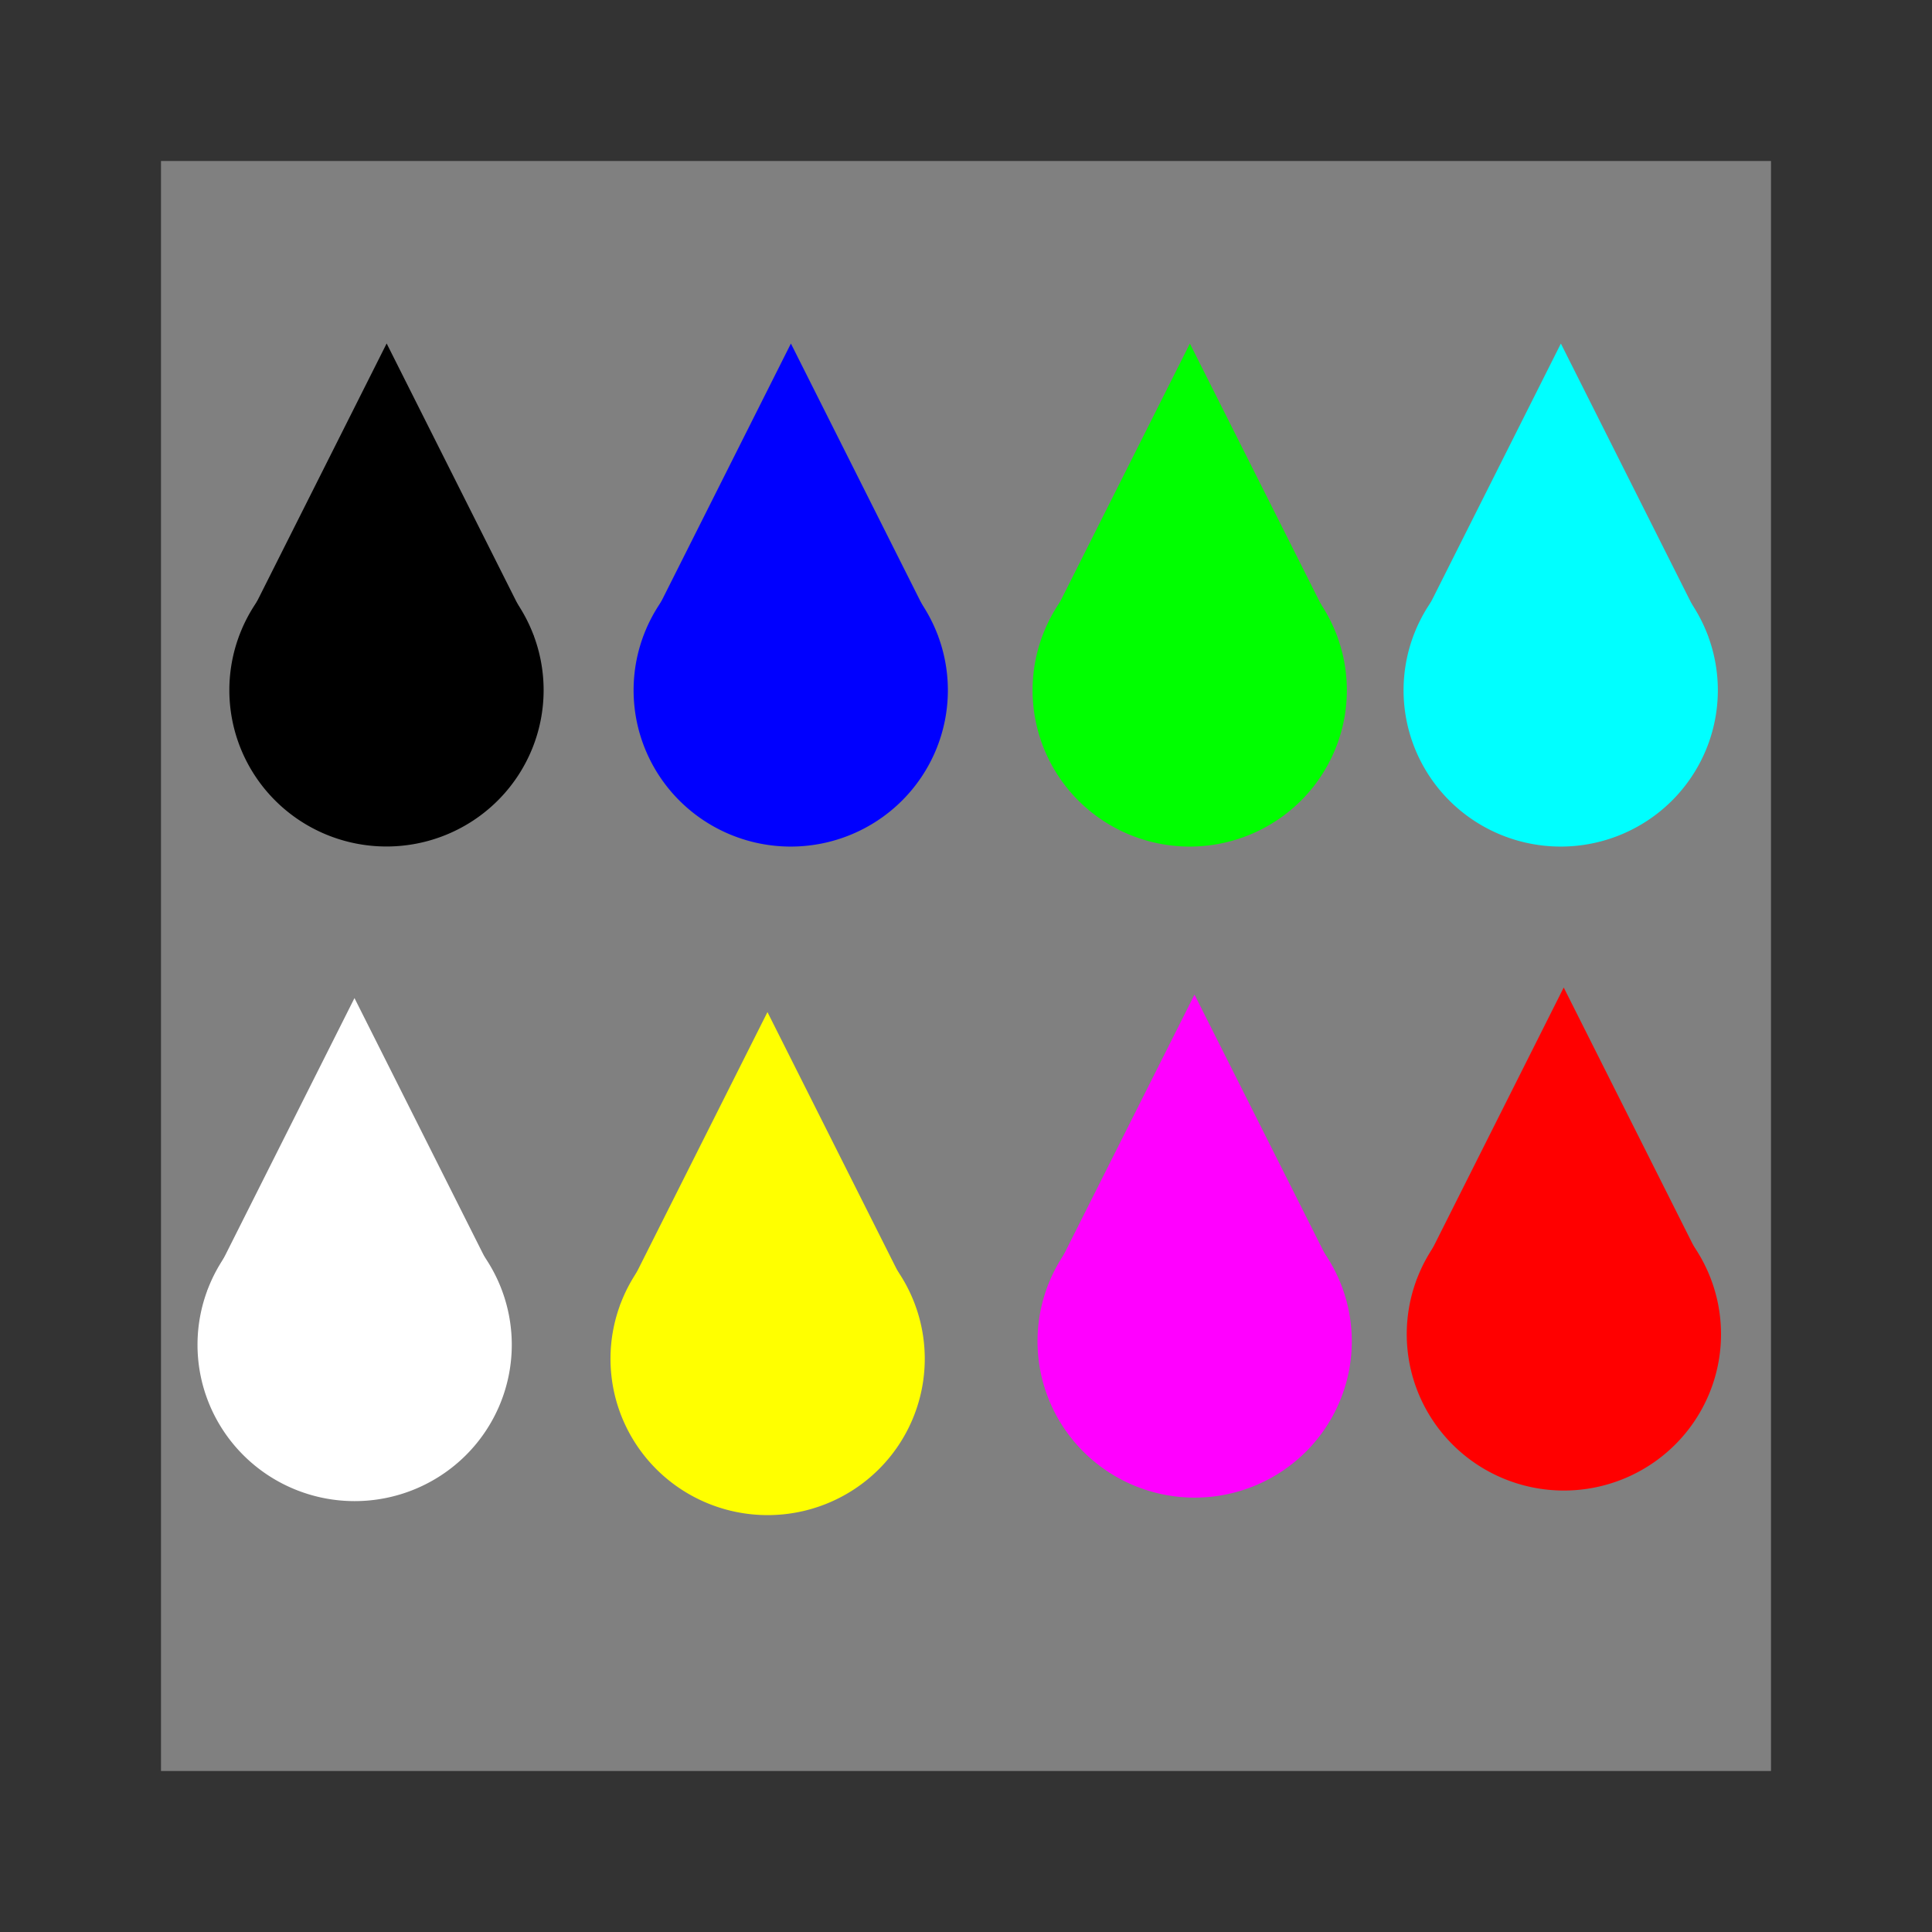 <svg:svg xmlns:dc="http://purl.org/dc/elements/1.1/" xmlns:ns1="http://www.inkscape.org/namespaces/inkscape" xmlns:ns3="http://web.resource.org/cc/" xmlns:rdf="http://www.w3.org/1999/02/22-rdf-syntax-ns#" xmlns:svg="http://www.w3.org/2000/svg" height="307.2" id="svg2" version="1.0" viewBox="-25.6 -25.6 307.2 307.2" width="307.2" ns1:version="0.91 r13725">
  <svg:rect x="-25.6" y="-25.6" width="307.2" height="307.2" fill="#333333" stroke="none"/>
  <svg:g id="layer2">
    <svg:rect height="256" id="rect2439" style="fill:#808080" width="256" x="0" y="0" />
  </svg:g>
  <svg:g id="layer1">
    <svg:g id="g2385" transform="matrix(.781 0 0 .777 -12.399 -14.996)">
      <svg:path d="m91.817 116.64l-30-60.001-30 60.001h60" id="path2689" style="fill-rule:evenodd;fill:#000000" />
      <svg:path d="m128 152a24 24 0 1 1 -48 0 24 24 0 1 1 48 0z" id="path2691" style="fill:#000000" transform="matrix(1.333 0 0 1.333 -76.849 -75.028)" />
    </svg:g>
    <svg:g id="g2434" style="fill:#0000ff" transform="matrix(.781 0 0 .777 51.879 -14.983)">
      <svg:path d="m91.817 116.64l-30-60.001-30 60.001h60" id="path2436" style="fill-rule:evenodd;fill:#0000ff" />
      <svg:path d="m128 152a24 24 0 1 1 -48 0 24 24 0 1 1 48 0z" id="path2438" style="fill:#0000ff" transform="matrix(1.333 0 0 1.333 -76.849 -75.028)" />
    </svg:g>
    <svg:g id="g2440" style="fill:#00ff00" transform="matrix(.781 0 0 .777 115.32 -14.983)">
      <svg:path d="m91.817 116.64l-30-60.001-30 60.001h60" id="path2442" style="fill-rule:evenodd;fill:#00ff00" />
      <svg:path d="m128 152a24 24 0 1 1 -48 0 24 24 0 1 1 48 0z" id="path2444" style="fill:#00ff00" transform="matrix(1.333 0 0 1.333 -76.849 -75.028)" />
    </svg:g>
    <svg:g id="g2446" style="fill:#00ffff" transform="matrix(.781 0 0 .777 174.31 -14.983)">
      <svg:path d="m91.817 116.64l-30-60.001-30 60.001h60" id="path2448" style="fill-rule:evenodd;fill:#00ffff" />
      <svg:path d="m128 152a24 24 0 1 1 -48 0 24 24 0 1 1 48 0z" id="path2450" style="fill:#00ffff" transform="matrix(1.333 0 0 1.333 -76.849 -75.028)" />
    </svg:g>
    <svg:g id="g2452" style="fill:#ff0000" transform="matrix(-.781 0 0 .777 271.32 87.411)">
      <svg:path d="m91.817 116.64l-30-60.001-30 60.001h60" id="path2454" style="fill-rule:evenodd;fill:#ff0000" />
      <svg:path d="m128 152a24 24 0 1 1 -48 0 24 24 0 1 1 48 0z" id="path2456" style="fill:#ff0000" transform="matrix(1.333 0 0 1.333 -76.849 -75.028)" />
    </svg:g>
    <svg:g id="g2458" style="fill:#ff00ff" transform="matrix(-.781 0 0 .777 212.61 88.537)">
      <svg:path d="m91.817 116.64l-30-60.001-30 60.001h60" id="path2460" style="fill-rule:evenodd;fill:#ff00ff" />
      <svg:path d="m128 152a24 24 0 1 1 -48 0 24 24 0 1 1 48 0z" id="path2462" style="fill:#ff00ff" transform="matrix(1.333 0 0 1.333 -76.849 -75.028)" />
    </svg:g>
    <svg:g id="g2464" style="fill:#ffff00" transform="matrix(-.781 0 0 .777 144.71 91.319)">
      <svg:path d="m91.817 116.64l-30-60.001-30 60.001h60" id="path2466" style="fill-rule:evenodd;fill:#ffff00" />
      <svg:path d="m128 152a24 24 0 1 1 -48 0 24 24 0 1 1 48 0z" id="path2468" style="fill:#ffff00" transform="matrix(1.333 0 0 1.333 -76.849 -75.028)" />
    </svg:g>
    <svg:g id="g2470" style="fill:#ffffff" transform="matrix(-.781 0 0 .777 79.043 89.093)">
      <svg:path d="m91.817 116.64l-30-60.001-30 60.001h60" id="path2472" style="fill-rule:evenodd;fill:#ffffff" />
      <svg:path d="m128 152a24 24 0 1 1 -48 0 24 24 0 1 1 48 0z" id="path2474" style="fill:#ffffff" transform="matrix(1.333 0 0 1.333 -76.849 -75.028)" />
    </svg:g>
  </svg:g>
</svg:svg>